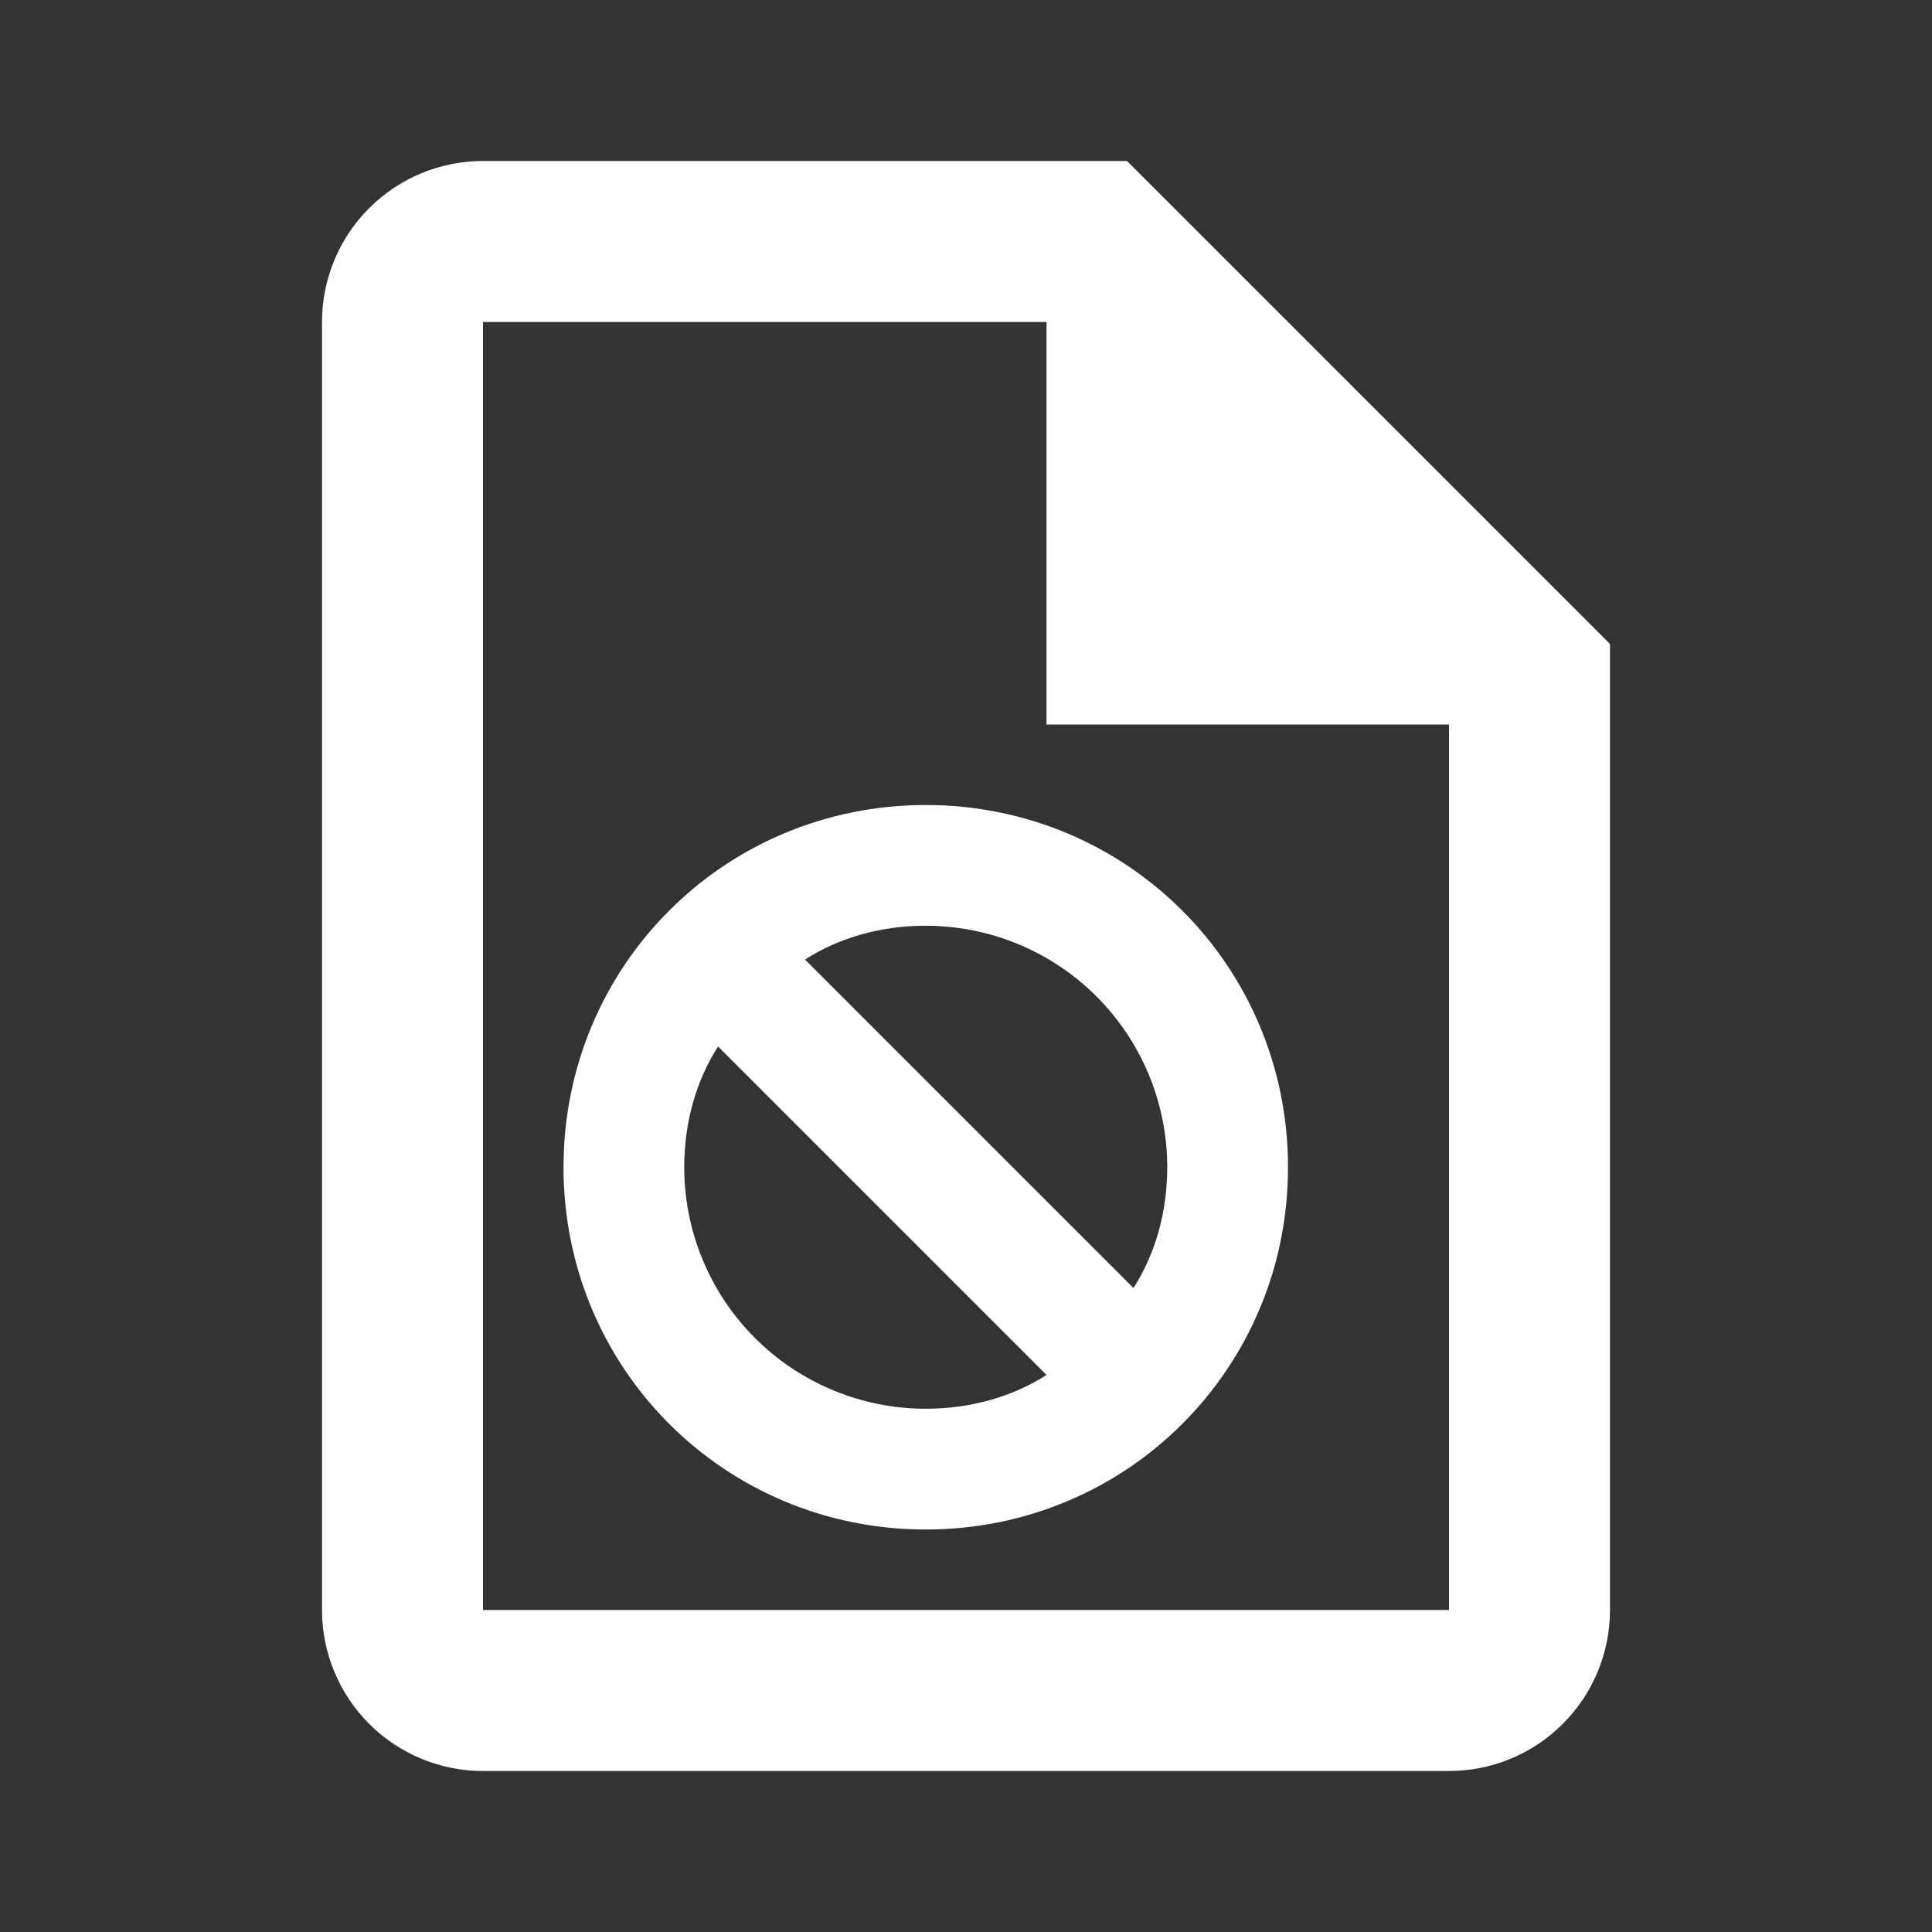 <svg width="61" height="61" viewBox="0 0 61 61" fill="none" xmlns="http://www.w3.org/2000/svg">
<rect x="0" y="0" width="61" height="61" fill="#333333" stroke="none"/>
<path d="M35.583 5.083L50.833 20.333V50.833C50.833 52.181 50.298 53.474 49.344 54.428C48.391 55.381 47.098 55.917 45.75 55.917H15.25C13.902 55.917 12.609 55.381 11.655 54.428C10.702 53.474 10.167 52.181 10.167 50.833V10.167C10.167 8.818 10.702 7.526 11.655 6.572C12.609 5.619 13.902 5.083 15.25 5.083H35.583ZM45.75 50.833V22.875H33.042V10.167H15.25V50.833H45.75ZM29.229 25.417C35.583 25.417 40.667 30.5 40.667 36.854C40.667 43.208 35.583 48.292 29.229 48.292C22.875 48.292 17.792 43.208 17.792 36.854C17.792 30.5 22.875 25.417 29.229 25.417ZM29.229 29.229C27.806 29.229 26.484 29.61 25.417 30.297L35.787 40.667C36.473 39.599 36.854 38.278 36.854 36.854C36.854 34.832 36.051 32.892 34.621 31.462C33.191 30.032 31.251 29.229 29.229 29.229ZM21.604 36.854C21.604 38.877 22.407 40.816 23.837 42.246C25.267 43.676 27.207 44.479 29.229 44.479C30.652 44.479 31.974 44.098 33.042 43.412L22.672 33.042C21.985 34.109 21.604 35.431 21.604 36.854Z" fill="white"/>
</svg>
